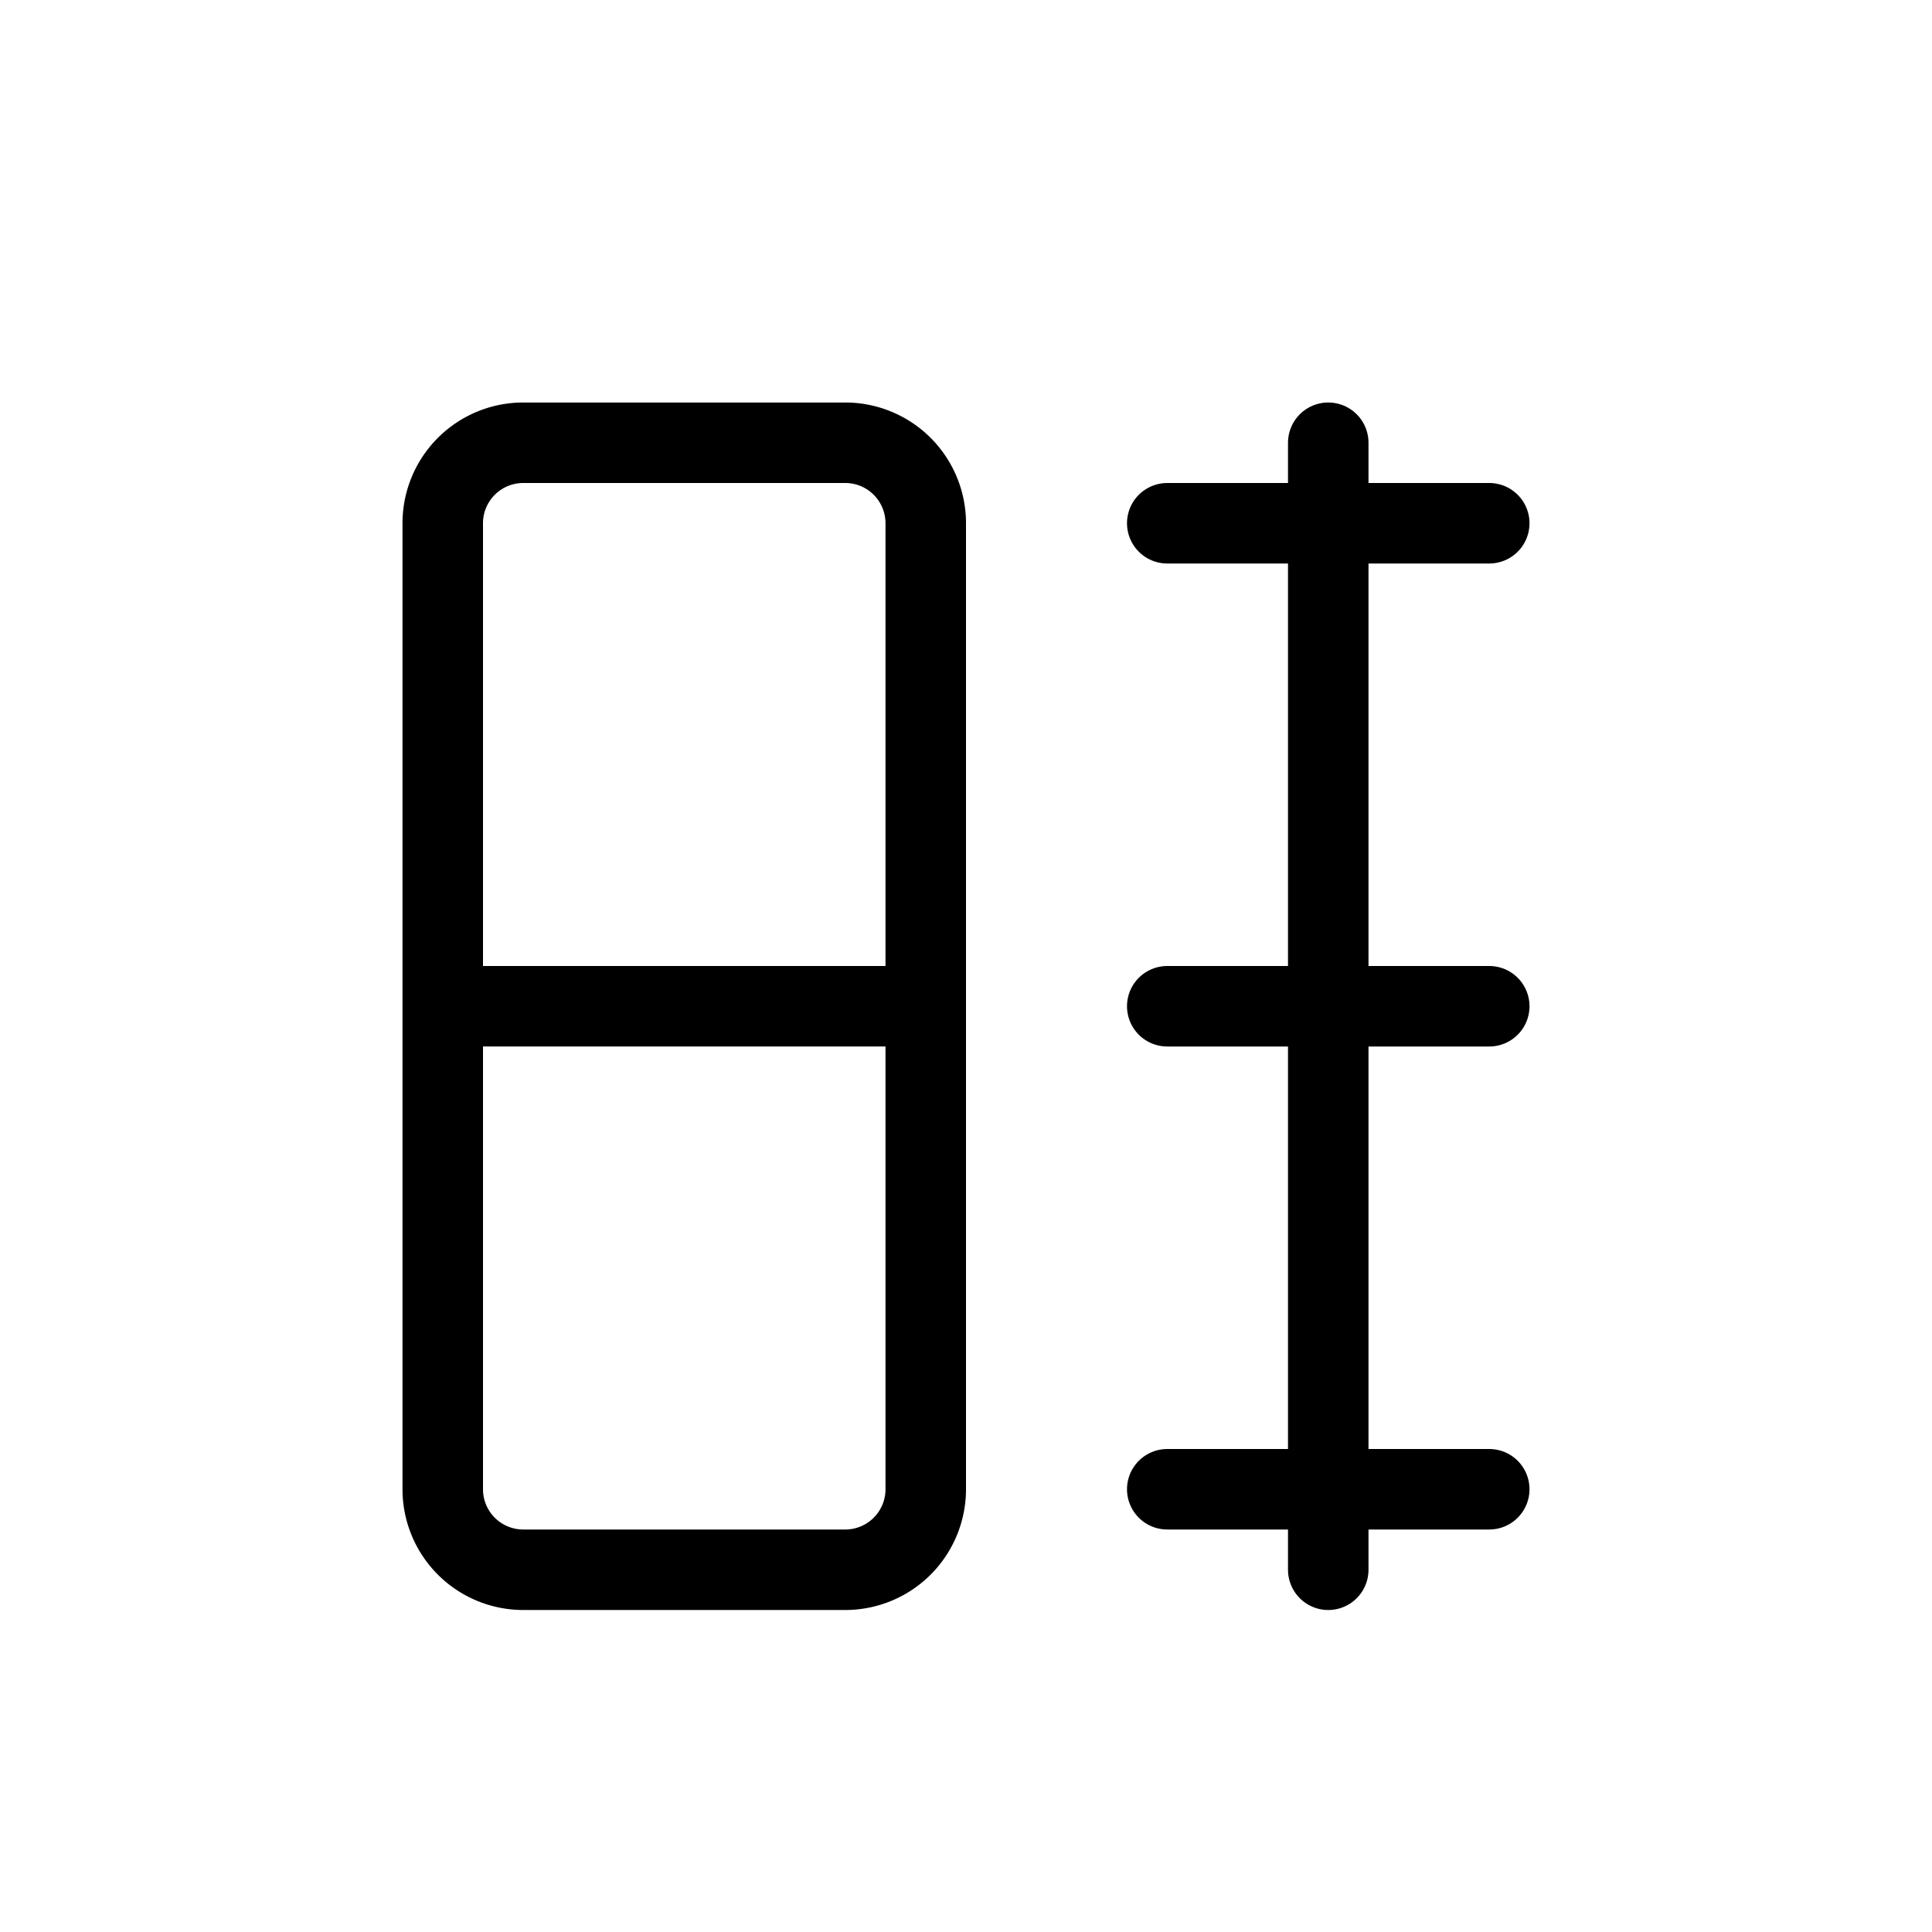 <svg xmlns="http://www.w3.org/2000/svg" width="24" height="24" viewBox="0 0 24 24" stroke="currentColor" stroke-linecap="round" stroke-linejoin="round" fill="none">
    <path d="M11.5 12.5v-6a1 1 0 0 0-1-1h-4a1 1 0 0 0-1 1v6m6 0v6a1 1 0 0 1-1 1h-4a1 1 0 0 1-1-1v-6m6 0h-6" class="icon-stroke-gray-primary"/>
    <path d="M16.5 5.5v1m0 0v6m0-6h-2m2 0h2m-2 6v6m0-6h-2m2 0h2m-2 6v1m0-1h-2m2 0h2" class="icon-stroke-blue-primary"/>
</svg>
